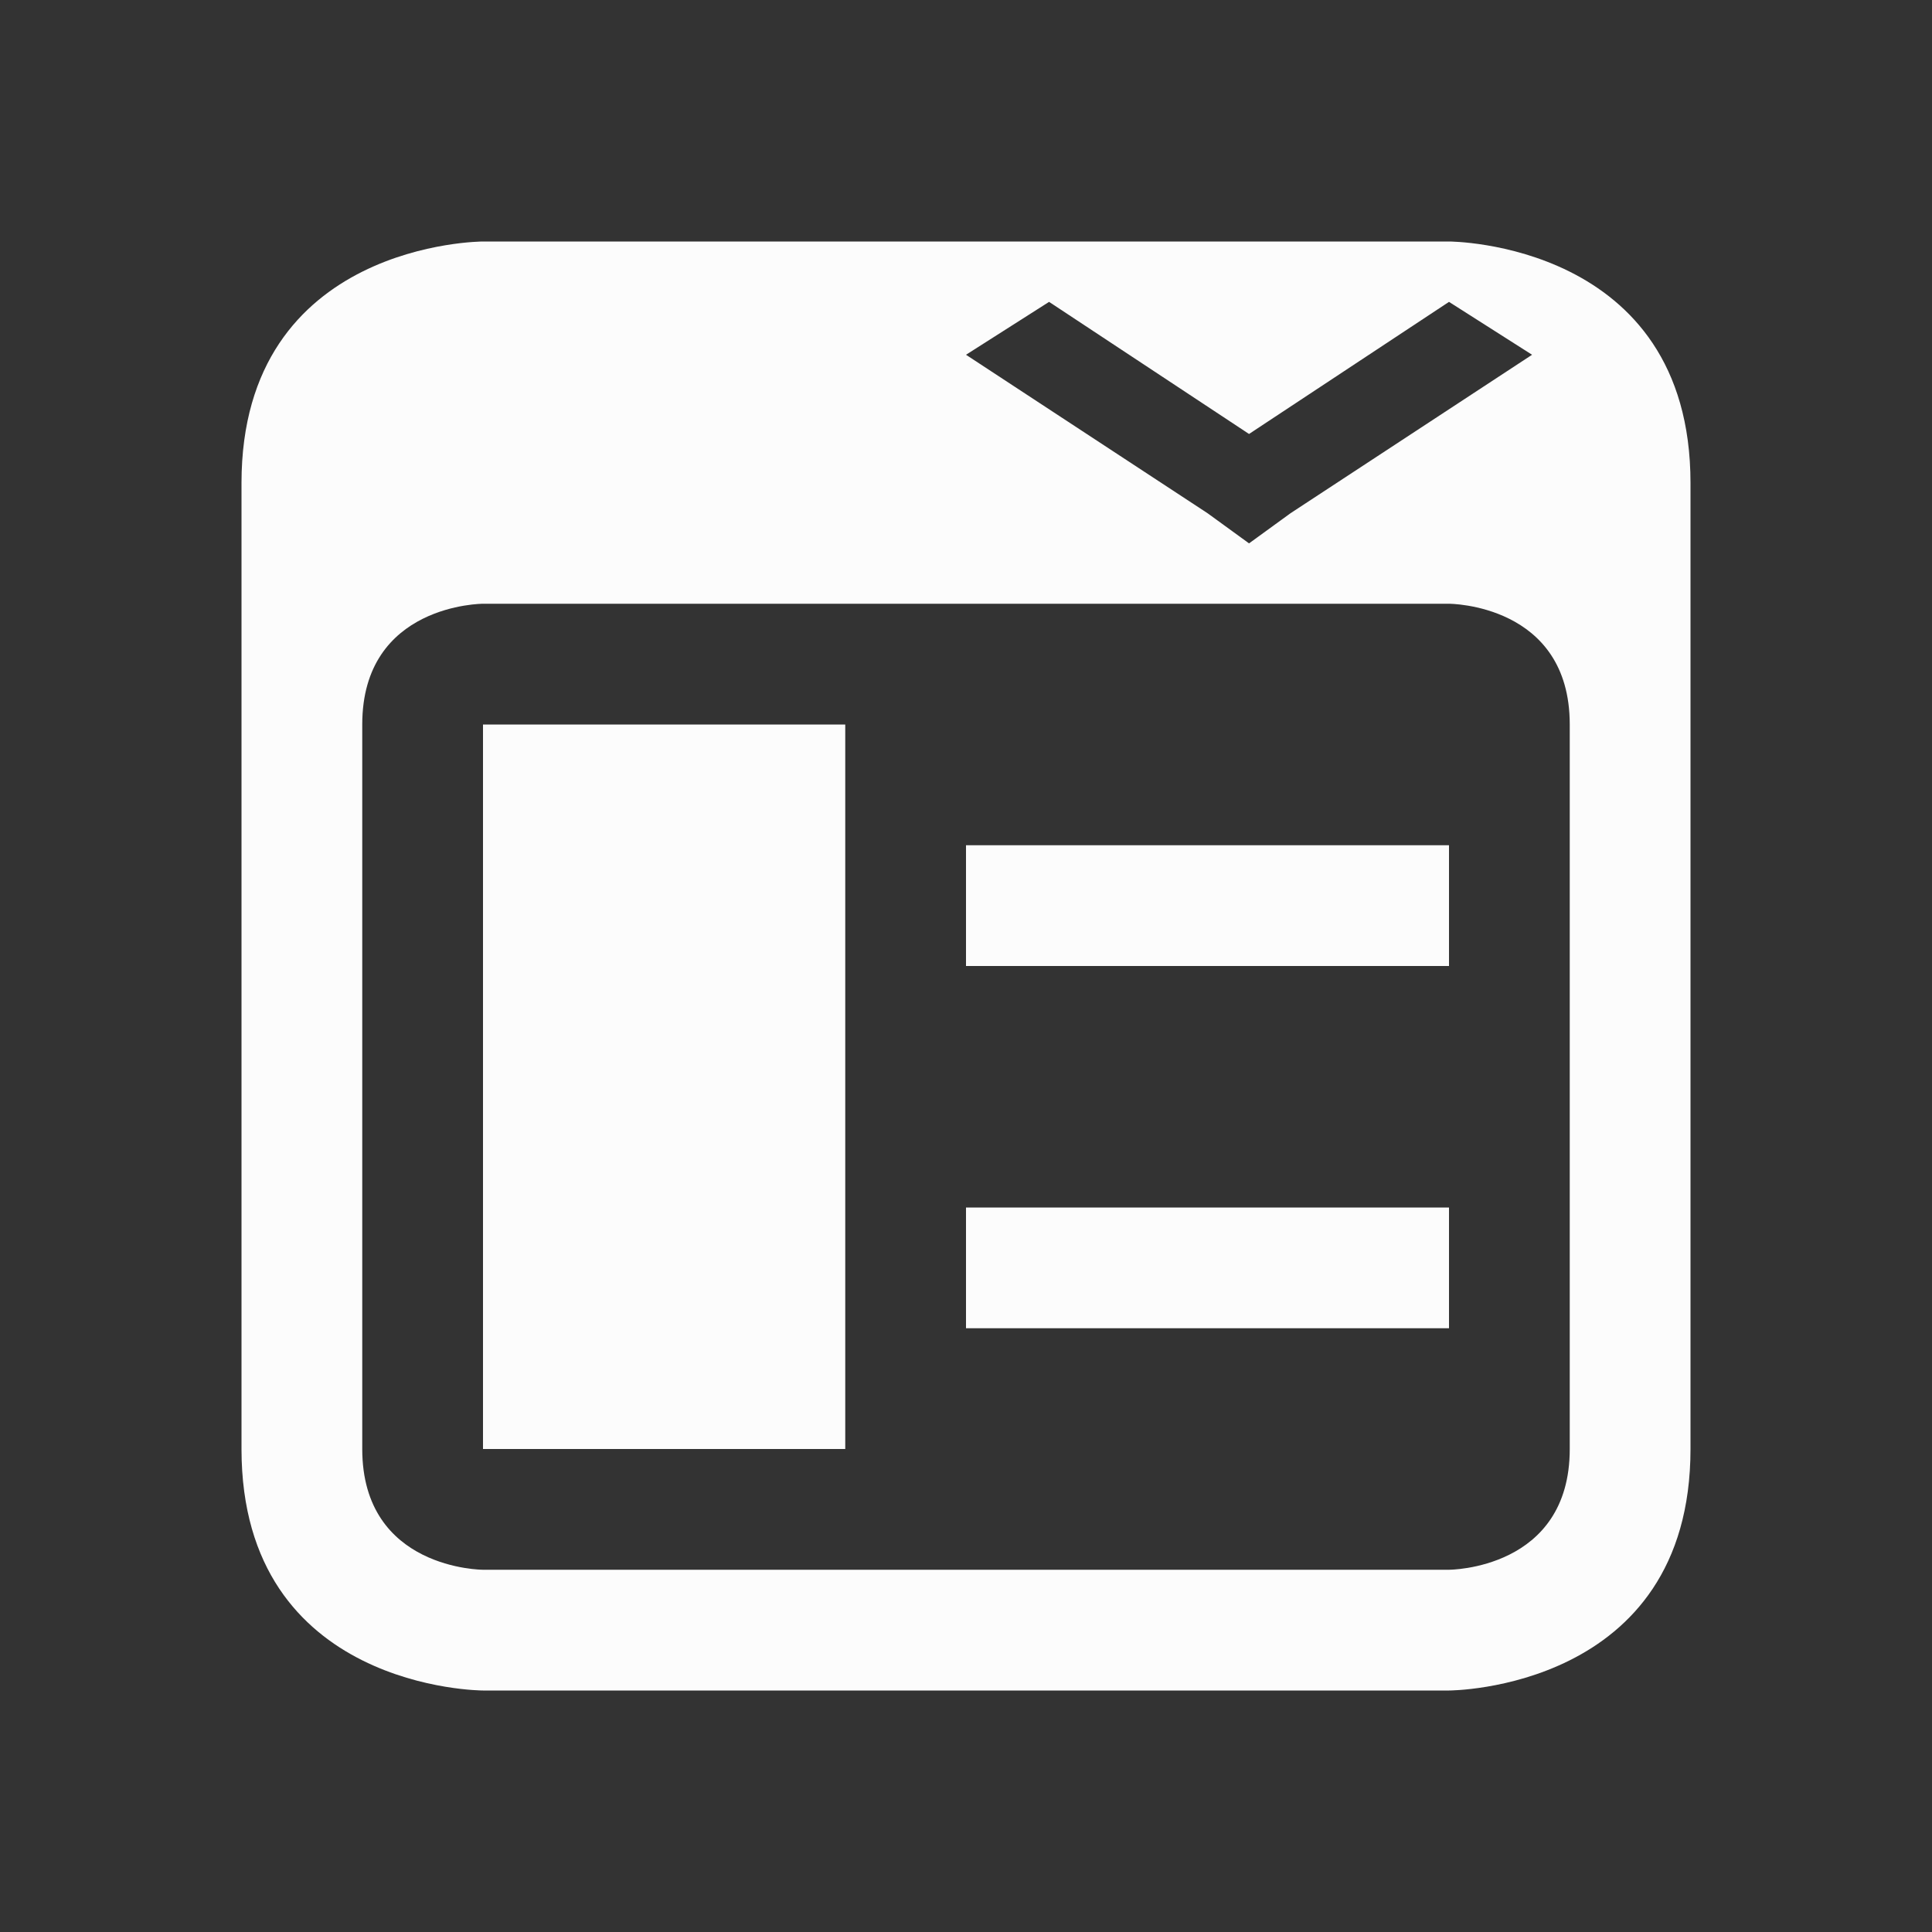 <svg xmlns="http://www.w3.org/2000/svg" viewBox="0 0 16 16">
  <rect x="0" y="0" width="16" height="16" fill="#333333" stroke="none"/>
  <defs id="defs3051">
    <style type="text/css" id="current-color-scheme"> .ColorScheme-Text { color:#fcfcfc; } </style>
  </defs>
 <path style="fill:currentColor;fill-opacity:1;stroke:none" 
       d="m 2,4 c 0,2 0,6 0,8 0,2 2,2 2,2 h 4 4 c 0,0 2,0 2,-2 0,-2 0,-6 0,-8 C 14,2 12,2 12,2 H 4 C 4,2 2,2 2,4 Z M 8.688,2.5 10.344,3.594 12,2.5 12.688,2.938 10.688,4.25 10.344,4.5 10,4.25 8,2.938 Z M 4,5 h 8 c 0,0 1,0 1,1 0,1 0,5 0,6 0,1 -1,1 -1,1 H 8 4 C 4,13 3,13 3,12 3,11 3,7 3,6 3,5 4,5 4,5 Z m 0,1 v 2 2 2 H 6 7 V 11 10 8 7 6 H 6 Z m 4,1 v 1 h 4 V 7 Z m 0,3 v 1 h 4 v -1 z"
     class="ColorScheme-Text"
     />
</svg>
